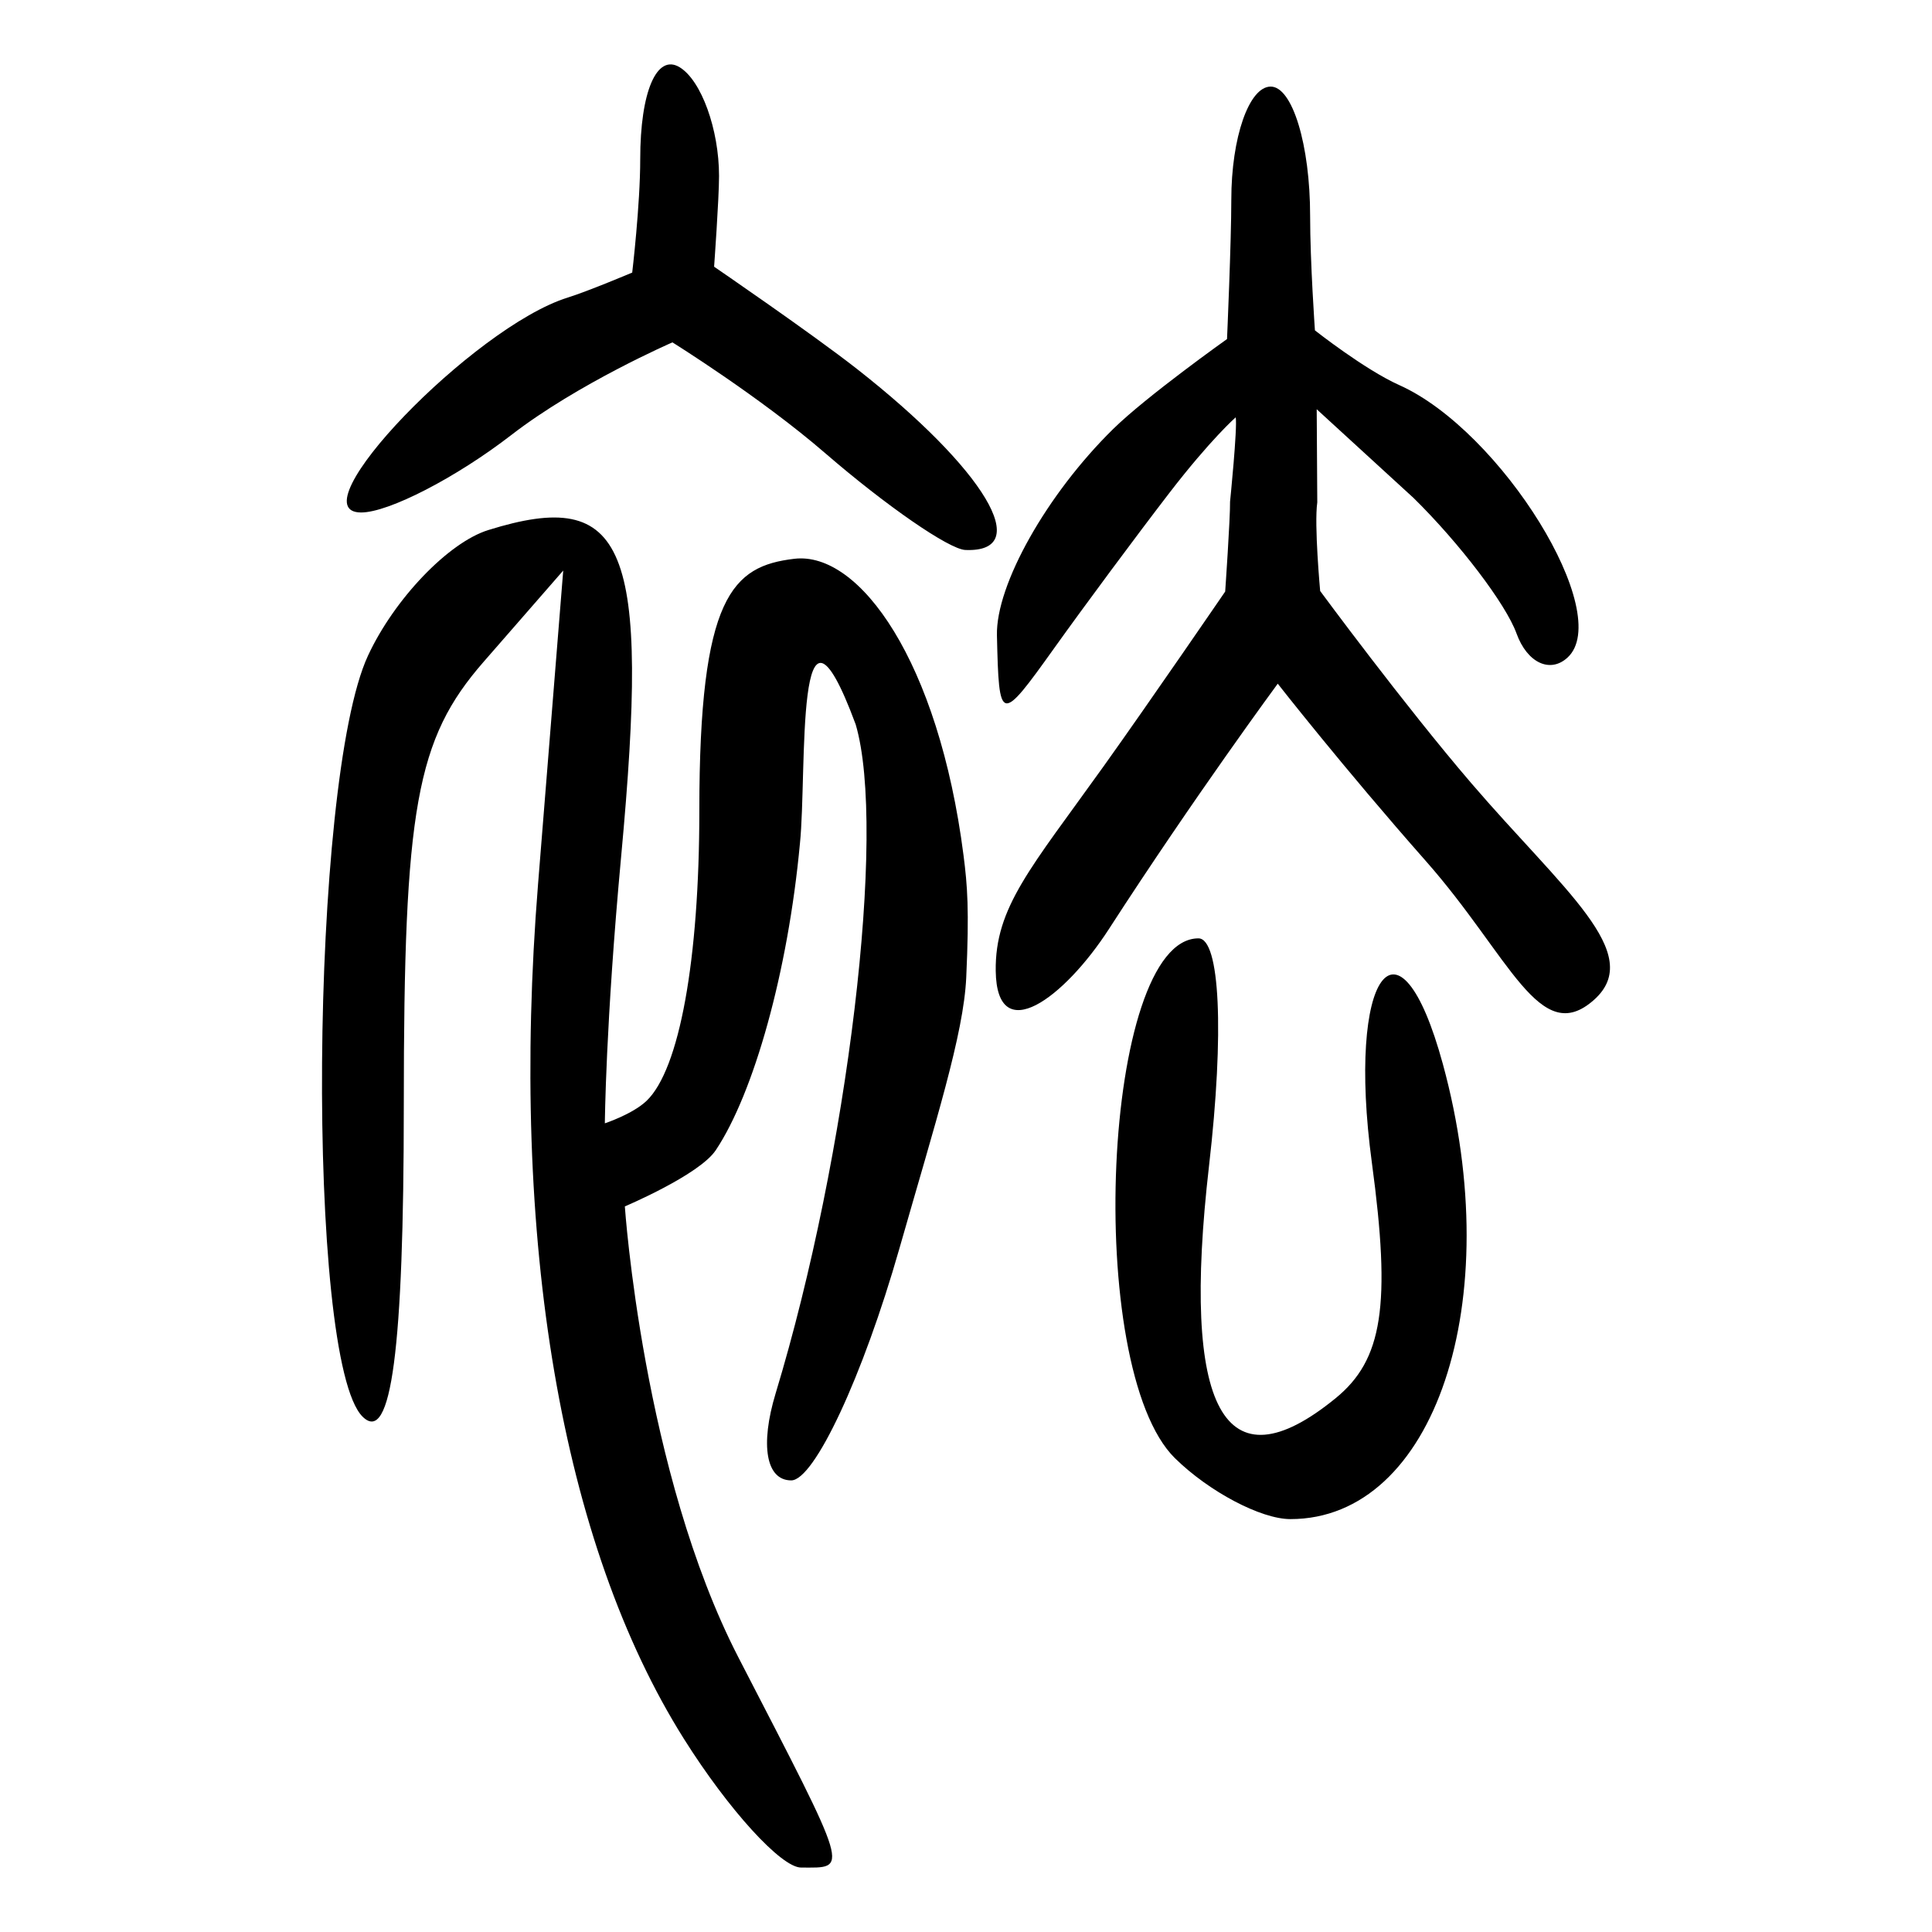 <?xml version="1.0" encoding="UTF-8" standalone="no"?>
<!-- Created with Inkscape (http://www.inkscape.org/) -->

<svg
   xmlns:dc="http://purl.org/dc/elements/1.1/"
   xmlns:cc="http://creativecommons.org/ns#"
   xmlns:rdf="http://www.w3.org/1999/02/22-rdf-syntax-ns#"
   xmlns:svg="http://www.w3.org/2000/svg"
   xmlns="http://www.w3.org/2000/svg"
   xmlns:sodipodi="http://sodipodi.sourceforge.net/DTD/sodipodi-0.dtd"
   xmlns:inkscape="http://www.inkscape.org/namespaces/inkscape"
   width="300"
   height="300"
   id="svg2"
   version="1.1"
   inkscape:version="0.92.4 (5da689c313, 2019-01-14)"
   sodipodi:docname="image-bigseal.svg">
  <defs
     id="defs4" />
  <sodipodi:namedview
     id="base"
     pagecolor="#ffffff"
     bordercolor="#666666"
     borderopacity="1.0"
     inkscape:pageopacity="0.0"
     inkscape:pageshadow="2"
     inkscape:zoom="1.4142136"
     inkscape:cx="237.81634"
     inkscape:cy="219.90296"
     inkscape:document-units="px"
     inkscape:current-layer="layer1"
     showgrid="false"
     inkscape:window-width="1872"
     inkscape:window-height="1016"
     inkscape:window-x="48"
     inkscape:window-y="27"
     inkscape:window-maximized="1" />
  <g
     inkscape:label="Calque 1"
     inkscape:groupmode="layer"
     id="layer1"
     transform="translate(0,-752.362)">
    <path
       style="fill:#000000;stroke-width:6.065"
       d="m 124.215,883.327 c -1.861,19.997 -7.185,38.824 -13.074,47.643 -2.563,3.838 -14.116,8.723 -14.116,8.723 0,0 2.803,41.306 17.661,70.081 17.501,33.893 17.11,32.581 9.703,32.581 -3.091,0 -11.277,-8.993 -18.19,-19.984 C 87.17,992.12 79.112,944.901 83.549,889.633 l 3.908,-48.676 -12.378,14.193 c -10.457,11.99 -12.378,22.672 -12.378,68.836 0,37.946 -1.951,52.727 -6.385,48.37 -8.857,-8.703 -8.232,-98.65 0.821,-118.173 4.081,-8.801 12.485,-17.581 18.675,-19.511 21.456,-6.691 25.126,2.307 20.645,50.619 -2.424,26.135 -2.536,41.5 -2.536,41.5 0,0 4.313,-1.422 6.478,-3.492 5.106,-4.883 8.193,-21.876 8.193,-45.089 0,-33.306 5.13,-37.938 14.746,-39.079 10.141,-1.203 22.411,15.956 26.272,46.007 0.614,4.776 0.906,8.454 0.427,18.997 -0.402,8.855 -4.746,22.369 -10.394,42.145 -5.648,19.776 -13.201,35.957 -16.784,35.957 -3.893,0 -4.865,-5.445 -2.415,-13.527 11.247,-37.096 17.27,-87.432 12.426,-103.86 -9.533,-25.72 -7.514,7.443 -8.656,18.478 z m 47.096,-11.893 c 7.176,-10.04 18.935,-27.215 18.935,-27.215 0,0 0.793,-11.434 0.756,-13.96 0,0 1.165,-11.474 0.879,-13.098 0,0 -3.91,3.434 -10.324,11.771 -5.088,6.613 -13.116,17.435 -17.841,24.048 -8.425,11.792 -8.597,11.754 -8.912,-1.965 -0.18,-7.842 7.746,-21.915 18.036,-32.025 5.196,-5.105 17.692,-13.98 17.692,-13.98 0,0 0.665,-15.093 0.665,-21.629 0,-9.665 2.753,-17.573 6.119,-17.573 3.365,0 6.119,9.035 6.119,20.077 0,7.206 0.746,17.776 0.746,17.776 0,0 7.707,6.085 13.09,8.495 15.875,7.107 33.462,35.592 26.127,42.319 -2.709,2.485 -6.27,0.798 -7.913,-3.748 -1.643,-4.547 -8.838,-14.015 -15.989,-21.042 l -15.038,-13.775 0.088,14.465 c -0.5,3.458 0.448,13.754 0.448,13.754 0,0 13.031,17.685 23.484,29.865 14.233,16.585 27.074,26.462 19.04,33.624 -8.427,7.513 -13.003,-6.702 -26.134,-21.578 -12.8,-14.501 -22.976,-27.515 -22.976,-27.515 0,0 -12.908,17.502 -26.203,38.079 -6.957,10.767 -17.426,18.569 -17.589,6.53 -0.134,-9.909 5.48,-16.011 16.693,-31.7 z M 182.456,978.801 c -14.257,-14.008 -11.249,-80.731 3.64,-80.731 3.346,0 4.027,14.608 1.645,35.291 -4.371,37.958 2.315,50.256 19.642,36.127 7.335,-5.981 8.635,-14.41 5.64,-36.589 -3.946,-29.226 4.163,-40.468 11.031,-15.291 10.042,36.818 -1.295,70.64 -23.678,70.64 -4.567,0 -12.631,-4.251 -17.919,-9.447 z M 128.138,822.731 c -10.094,-8.725 -23.724,-17.206 -23.724,-17.206 0,0 -14.631,6.357 -25.025,14.39 -8.557,6.613 -19.045,12.024 -23.308,12.024 -10.27,0 17.4,-28.794 32.064,-33.367 3.178,-0.991 10.024,-3.885 10.024,-3.885 0,0 1.245,-10.496 1.245,-17.615 0,-10.459 2.56,-16.431 6.119,-14.27 3.365,2.044 6.119,9.643 6.119,16.888 5e-5,3.526 -0.767,14.084 -0.767,14.084 0,0 15.157,10.369 22.183,15.877 19.869,15.577 27.64,28.558 16.827,28.11 -2.524,-0.105 -12.315,-6.868 -21.757,-15.03 z"
       id="path117"
       inkscape:connector-curvature="0"
       sodipodi:nodetypes="cscssccccssscsccsscscsccccccsccsccssscccccccccscccsccsssscscscssscscccccs" />
  </g>
</svg>
